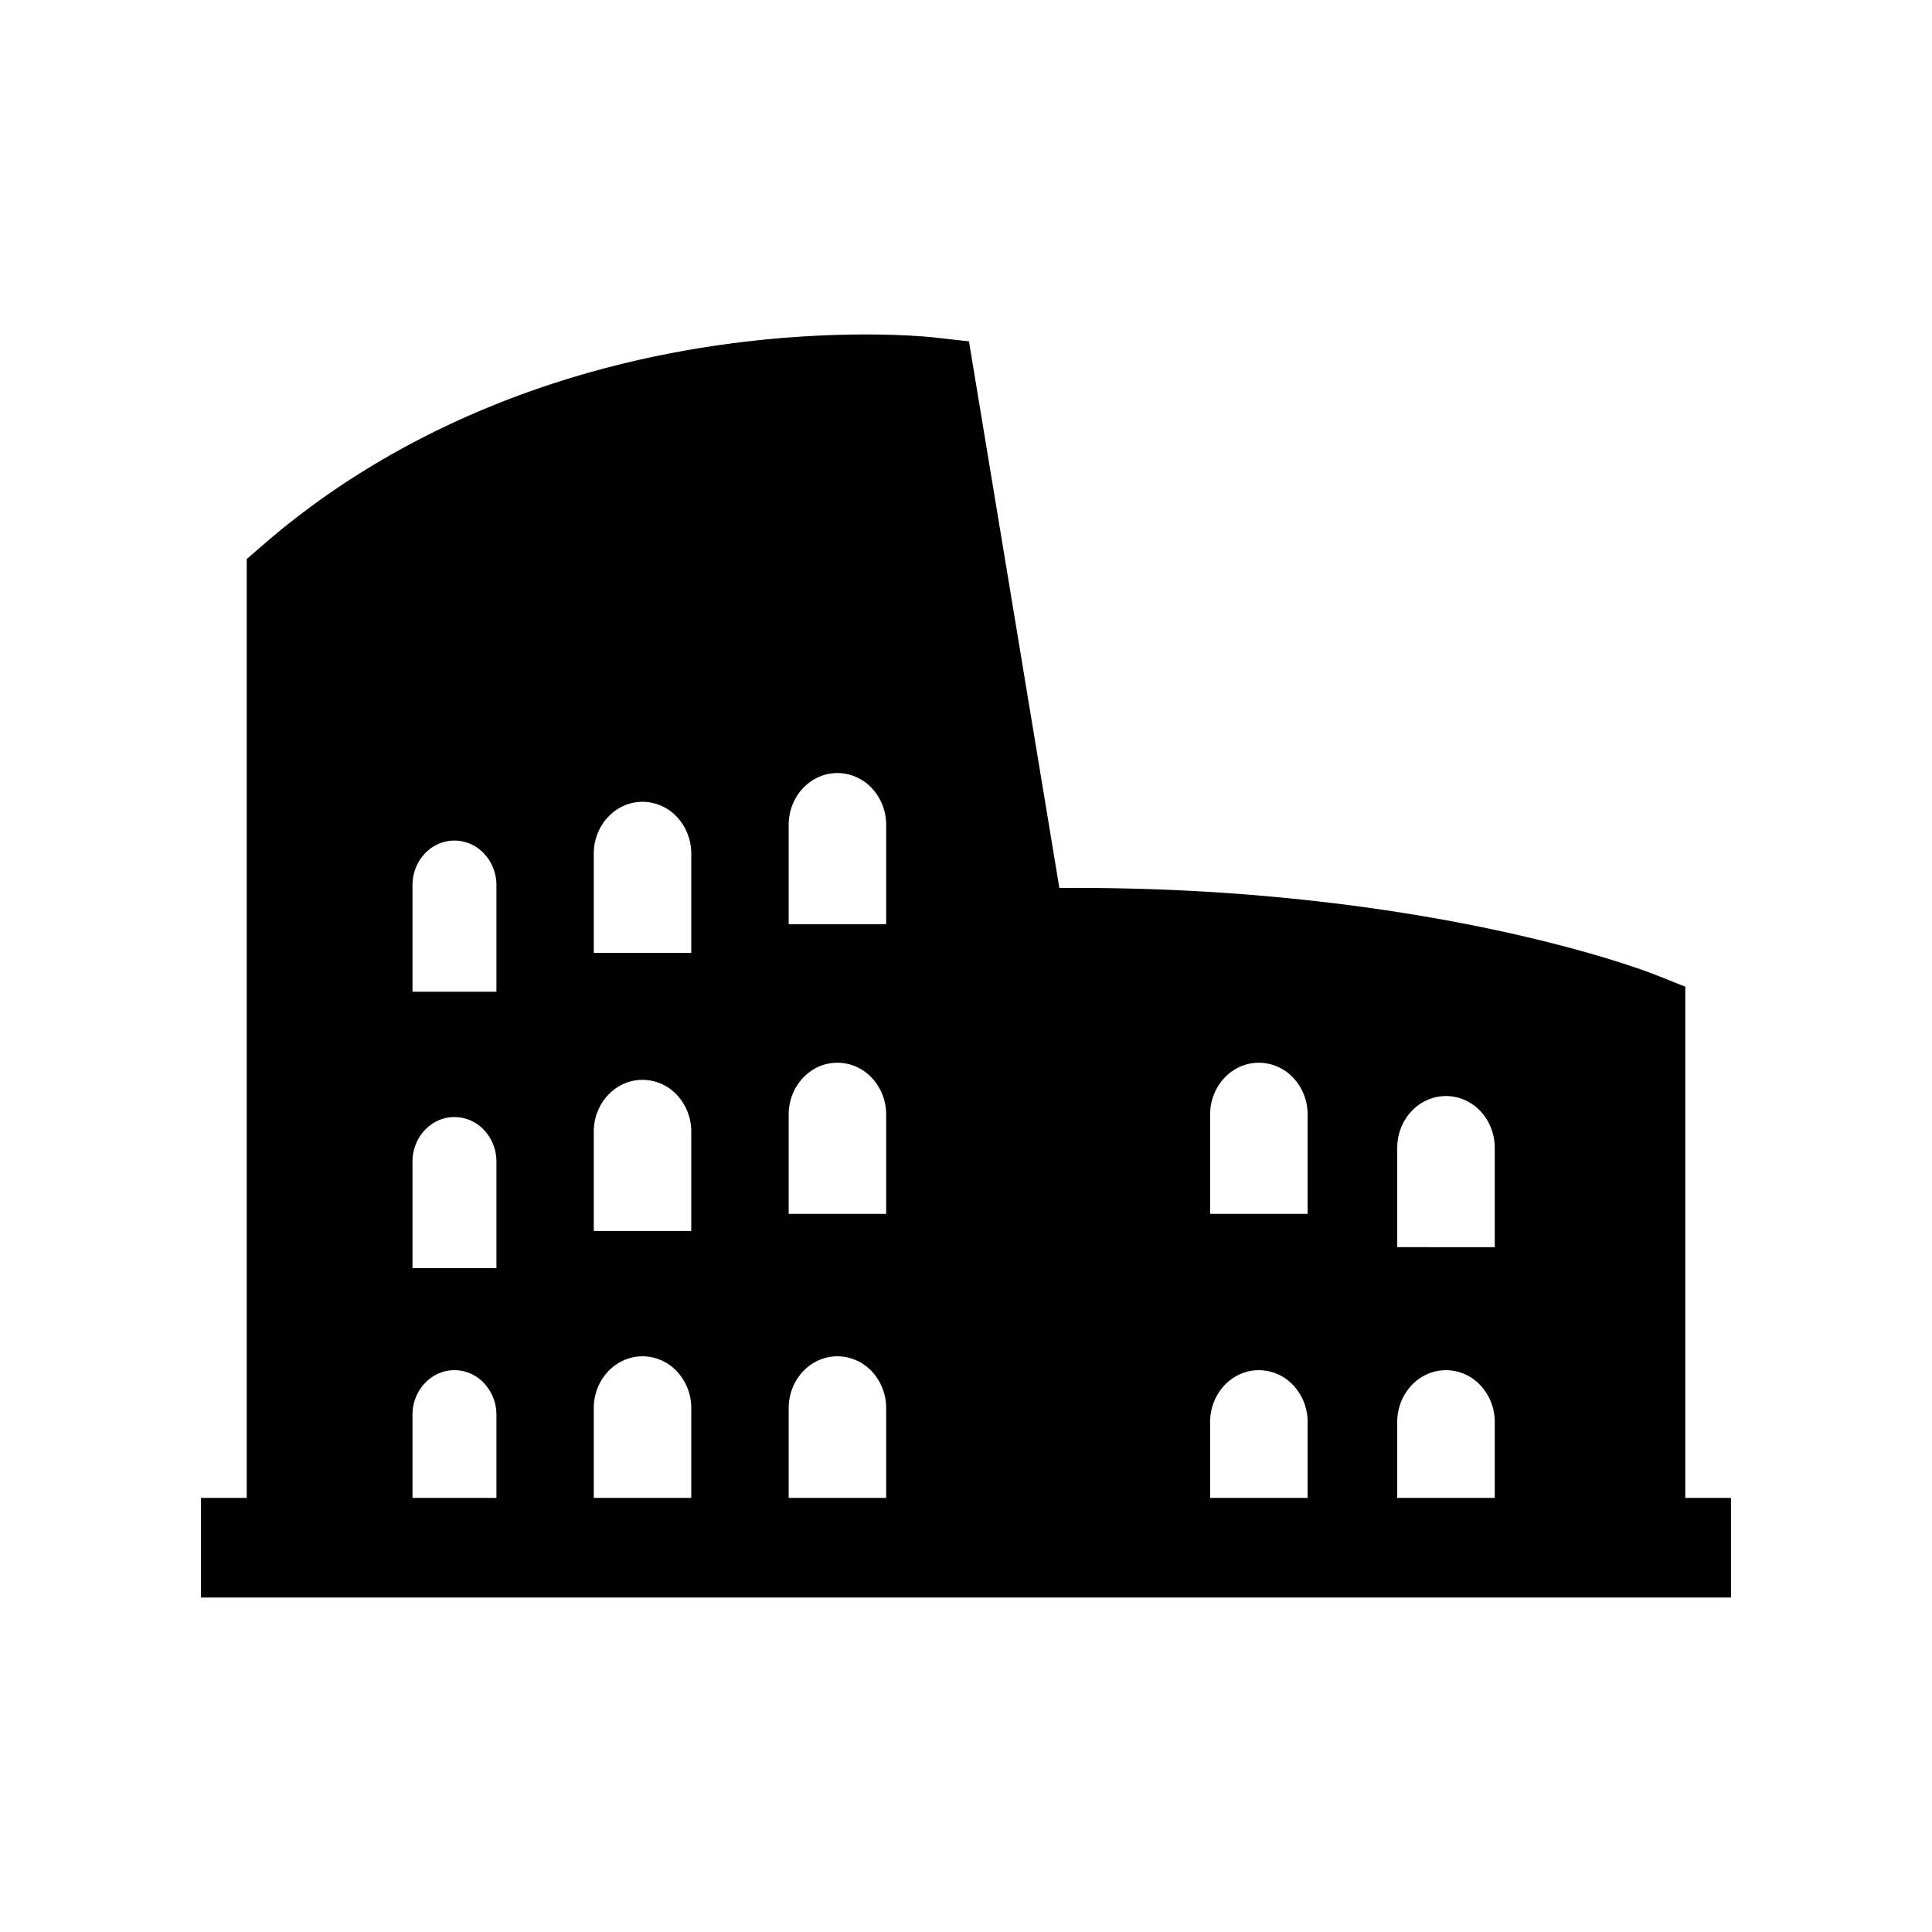 <svg id="Layer_1" data-name="Layer 1" xmlns="http://www.w3.org/2000/svg" viewBox="0 0 512 512"><path d="M446.617,396.958V261.481l-8.076-3.212c-1.523-.599-37.956-14.846-101.291-20.628-16.226-1.487-35.167-2.464-56.508-2.324L256.786,90.459l-9.301-1.038c-1.043-.123-25.966-2.799-60.174,2.526C141.842,99.022,101.263,117.09,69.96,144.195l-4.576,3.96V396.958H53.269V423.36H458.731V396.958Zm-315.06,0H109.314V374.939c0-6.53,4.981-11.828,11.121-11.828a10.734,10.734,0,0,1,7.861,3.467,12.18,12.18,0,0,1,3.26,8.361Zm0-60.883H109.314V307.852c0-6.53,4.981-11.819,11.121-11.819a10.761,10.761,0,0,1,7.861,3.458,12.18,12.18,0,0,1,3.26,8.361Zm0-82.77V262.81H109.314V234.587c0-6.53,4.981-11.828,11.121-11.828a10.734,10.734,0,0,1,7.861,3.467,12.18,12.18,0,0,1,3.26,8.361ZM183.19,396.958H157.356V373.179c0-7.595,5.784-13.746,12.917-13.746a12.532,12.532,0,0,1,9.136,4.022,14.179,14.179,0,0,1,3.781,9.725Zm0-70.739H157.356V299.905c0-7.586,5.784-13.738,12.917-13.738a12.532,12.532,0,0,1,9.136,4.022,14.174,14.174,0,0,1,3.781,9.716Zm0-82.902v9.214H157.356v-26.305c0-7.586,5.784-13.738,12.917-13.738a12.532,12.532,0,0,1,9.136,4.022,14.174,14.174,0,0,1,3.781,9.716Zm51.651,153.641H209.008V373.179c0-7.595,5.784-13.746,12.917-13.746a12.532,12.532,0,0,1,9.136,4.022,14.179,14.179,0,0,1,3.781,9.725Zm0-75.272H209.008V295.373c0-7.586,5.784-13.738,12.917-13.738a12.531,12.531,0,0,1,9.136,4.022,14.174,14.174,0,0,1,3.781,9.716Zm0-84.415V244.91H209.008v-26.305c0-7.586,5.784-13.738,12.917-13.738a12.53,12.53,0,0,1,9.136,4.022,14.174,14.174,0,0,1,3.781,9.716ZM346.534,396.958H320.692v-20.1c0-7.595,5.784-13.746,12.925-13.746a12.531,12.531,0,0,1,9.136,4.022,14.179,14.179,0,0,1,3.781,9.725Zm0-75.271H320.692V295.373c0-7.586,5.784-13.738,12.925-13.738a12.531,12.531,0,0,1,9.136,4.022,14.174,14.174,0,0,1,3.781,9.716Zm49.591,75.271H370.282v-20.1c0-7.595,5.784-13.746,12.917-13.746a12.535,12.535,0,0,1,9.143,4.022,14.18,14.18,0,0,1,3.781,9.725Zm0-66.445H370.282V304.2c0-7.586,5.784-13.738,12.917-13.738a12.535,12.535,0,0,1,9.143,4.022,14.174,14.174,0,0,1,3.781,9.716Z"/></svg>